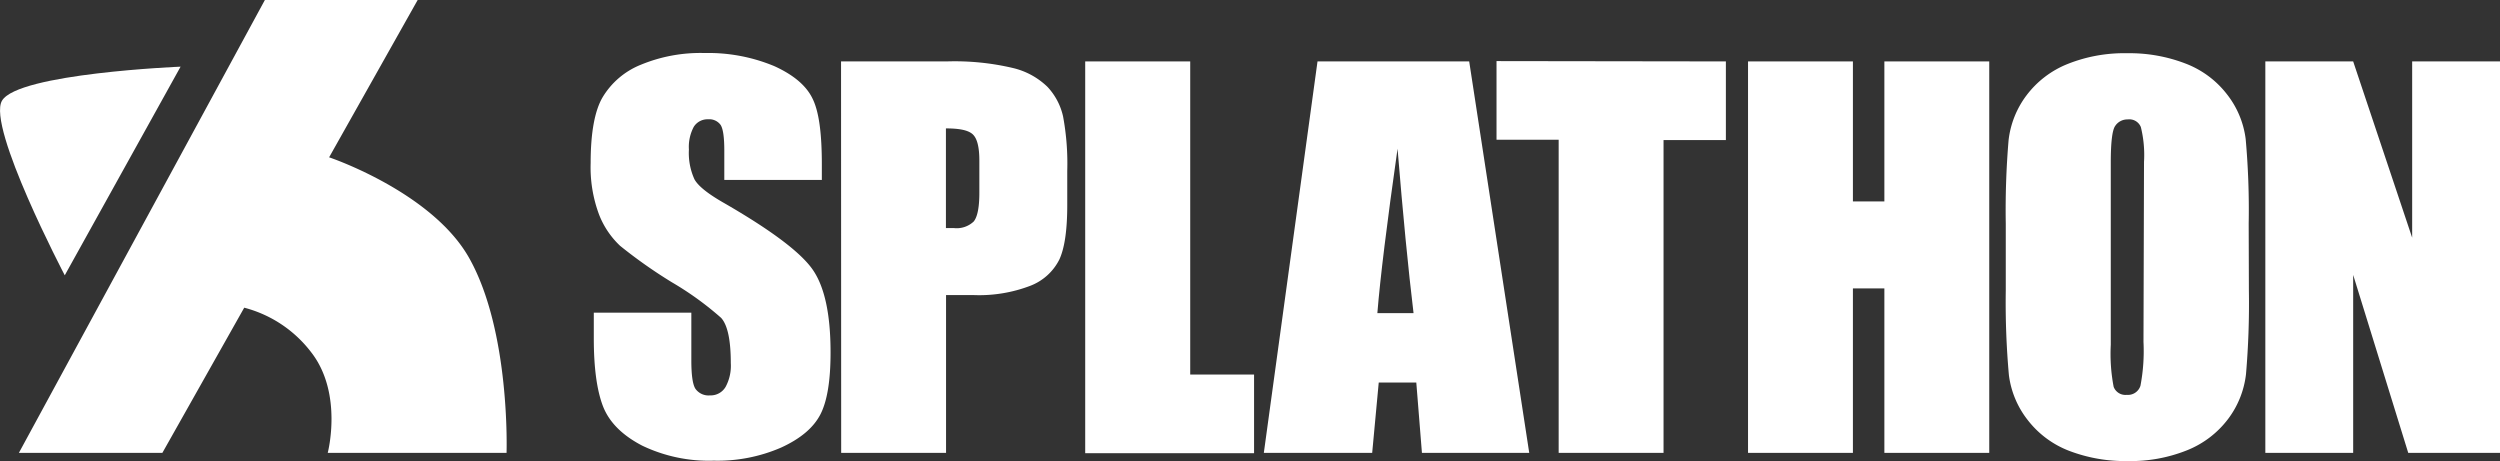 <svg xmlns="http://www.w3.org/2000/svg" viewBox="0 0 381.4 70.34"><rect x="0" y="0" width="381.4" height="70.34" fill="#333333" stroke="none"/><defs><style>.cls-1{fill:#fff;}</style></defs><title>アセット 7</title><g id="レイヤー_2" data-name="レイヤー 2"><g id="レイヤー_1-2" data-name="レイヤー 1"><path class="cls-1" d="M125.38,27.45H110.5V23c0-2.07-.19-3.38-.57-3.95a2.13,2.13,0,0,0-1.9-.85,2.47,2.47,0,0,0-2.19,1.15,6.51,6.51,0,0,0-.74,3.47,9.66,9.66,0,0,0,.83,4.5q.79,1.52,4.53,3.65,10.7,6.17,13.48,10.1t2.77,12.73c0,4.25-.51,7.39-1.54,9.4s-3,3.71-6,5.08a24.3,24.3,0,0,1-10.28,2A23.55,23.55,0,0,1,98,68Q93.42,65.63,92,62c-.94-2.43-1.41-5.89-1.41-10.36V47.7h14.88V55q0,3.36.63,4.32a2.45,2.45,0,0,0,2.22,1A2.63,2.63,0,0,0,110.71,59a6.77,6.77,0,0,0,.78-3.61q0-5.28-1.48-6.9a47.68,47.68,0,0,0-7.5-5.42,74.59,74.59,0,0,1-7.91-5.57,13,13,0,0,1-3.22-4.8,20.53,20.53,0,0,1-1.27-7.82c0-4.57.6-7.92,1.8-10a12,12,0,0,1,5.85-5,23.77,23.77,0,0,1,9.74-1.79,26.11,26.11,0,0,1,10.63,2q4.4,2,5.82,4.93c1,2,1.43,5.34,1.43,10.09Z"/><path class="cls-1" d="M128.31,9.37h16.13a38.75,38.75,0,0,1,10.07,1,11.29,11.29,0,0,1,5.29,2.88,9.66,9.66,0,0,1,2.39,4.55,39.39,39.39,0,0,1,.63,8.28v5.2c0,3.81-.4,6.59-1.22,8.34a8.26,8.26,0,0,1-4.47,4,21.81,21.81,0,0,1-8.5,1.4h-4.3V69.09h-16Zm16,10.22v15.2l1.18,0a3.77,3.77,0,0,0,3.06-1c.57-.7.86-2.16.86-4.37V24.5c0-2.05-.33-3.37-1-4S146.41,19.59,144.33,19.59Z"/><path class="cls-1" d="M181.58,9.37V57.14h9.74v12H165.56V9.37Z"/><path class="cls-1" d="M224.14,9.37l9.16,59.72H216.93l-.86-10.73h-5.73l-1,10.73H192.81L201,9.37Zm-8.49,38.4q-1.22-10.14-2.44-25.08-2.44,17.14-3.08,25.08Z"/><path class="cls-1" d="M263.3,9.37v12h-9.51V69.09h-16V21.32h-9.48v-12Z"/><path class="cls-1" d="M303.48,9.37V69.09h-16V44h-4.8V69.09h-16V9.37h16V30.73h4.8V9.37Z"/><path class="cls-1" d="M343.09,44.34a126.3,126.3,0,0,1-.44,12.74,14,14,0,0,1-2.74,6.85,14.65,14.65,0,0,1-6.22,4.75,23.21,23.21,0,0,1-9.13,1.66,24,24,0,0,1-8.89-1.56,14.59,14.59,0,0,1-6.33-4.71,13.93,13.93,0,0,1-2.86-6.82A124,124,0,0,1,306,44.34V34.12a127.14,127.14,0,0,1,.43-12.74,14,14,0,0,1,2.74-6.84,14.65,14.65,0,0,1,6.22-4.76,23.26,23.26,0,0,1,9.14-1.66,23.74,23.74,0,0,1,8.88,1.57,14.52,14.52,0,0,1,6.34,4.7,13.82,13.82,0,0,1,2.85,6.82,120.43,120.43,0,0,1,.46,12.91Zm-16-19.62a17.78,17.78,0,0,0-.48-5.33,1.89,1.89,0,0,0-2-1.17,2.22,2.22,0,0,0-1.92,1c-.44.62-.67,2.47-.67,5.55V52.6a26.64,26.64,0,0,0,.44,6.42,1.92,1.92,0,0,0,2,1.22,2,2,0,0,0,2.09-1.4,28.31,28.31,0,0,0,.46-6.68Z"/><path class="cls-1" d="M381.4,9.37V69.09h-14L359,41.94V69.09h-13.4V9.37H359l9,26.89V9.37Z"/><path class="cls-1" d="M71.57,39.35C66.21,29.84,51.93,24.58,50.21,24L63.72,0H40.41L2.88,69.09H24.77L37.26,46.94a18.81,18.81,0,0,1,10.19,6.77C52.38,60,50,69.09,50,69.09H77.28S77.9,50.57,71.57,39.35Z"/><path class="cls-1" d="M.3,15.37C-2,19.35,9.88,42,9.88,42L27.55,10.17S2.72,11.19.3,15.37Z"/></g></g></svg>
